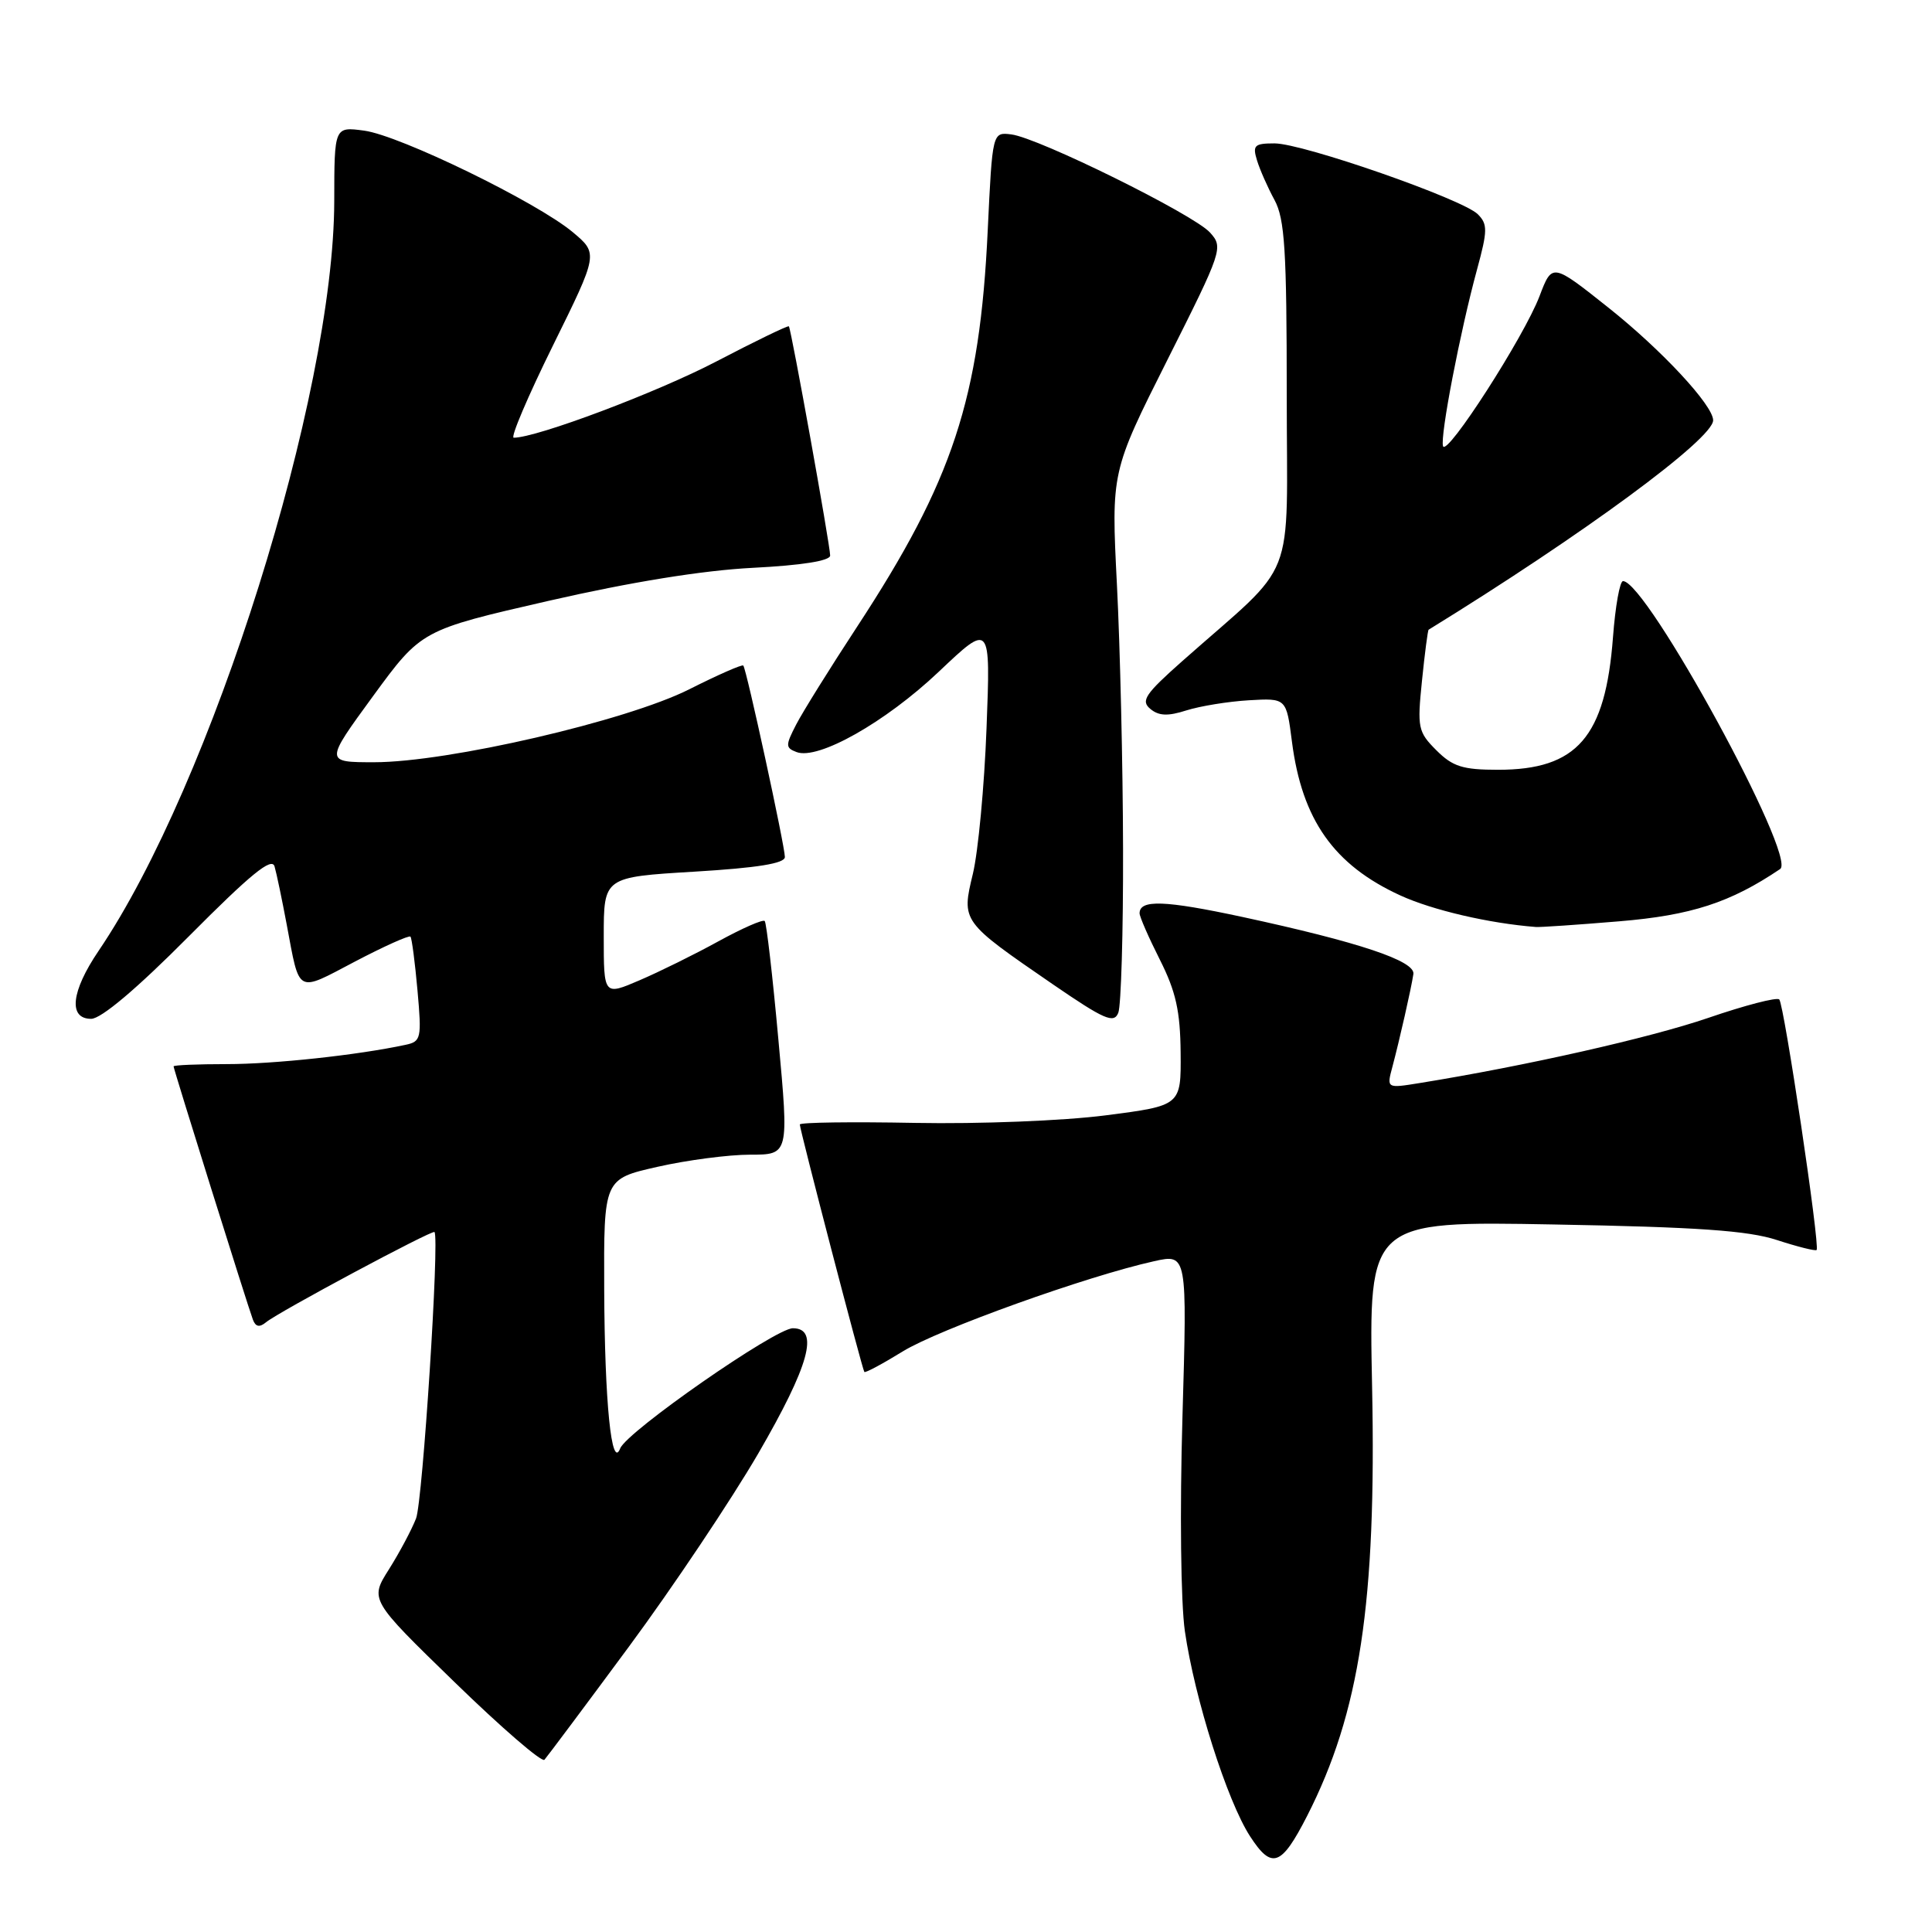 <?xml version="1.0" encoding="UTF-8" standalone="no"?>
<!DOCTYPE svg PUBLIC "-//W3C//DTD SVG 1.1//EN" "http://www.w3.org/Graphics/SVG/1.1/DTD/svg11.dtd" >
<svg xmlns="http://www.w3.org/2000/svg" xmlns:xlink="http://www.w3.org/1999/xlink" version="1.1" viewBox="0 0 256 256">
 <g >
 <path fill="currentColor"
d=" M 173.20 240.62 C 180.18 226.93 182.39 212.32 181.81 183.79 C 181.36 161.80 181.36 161.80 205.93 162.25 C 224.92 162.59 231.63 163.06 235.45 164.31 C 238.18 165.20 240.54 165.79 240.71 165.63 C 241.19 165.15 236.40 133.07 235.76 132.43 C 235.44 132.11 231.20 133.21 226.34 134.88 C 218.63 137.52 202.11 141.25 188.11 143.51 C 183.73 144.22 183.73 144.22 184.50 141.36 C 185.43 137.86 186.99 131.01 187.28 129.07 C 187.55 127.33 180.05 124.83 164.62 121.50 C 154.33 119.29 151.00 119.17 151.00 121.02 C 151.00 121.47 152.21 124.24 153.69 127.17 C 155.81 131.38 156.39 133.97 156.44 139.50 C 156.50 146.50 156.50 146.50 146.50 147.79 C 140.92 148.51 129.76 148.95 121.25 148.79 C 112.86 148.63 105.99 148.72 105.98 149.00 C 105.97 149.65 114.24 181.41 114.53 181.79 C 114.65 181.95 116.94 180.72 119.62 179.07 C 124.36 176.15 143.99 169.10 152.91 167.12 C 157.31 166.14 157.31 166.14 156.68 187.82 C 156.32 200.14 156.46 212.36 157.00 216.13 C 158.29 225.06 162.60 238.63 165.64 243.32 C 168.52 247.76 169.78 247.31 173.20 240.62 Z  M 83.35 218.17 C 89.17 210.29 96.87 198.78 100.47 192.60 C 107.24 180.93 108.60 176.00 105.06 176.00 C 102.73 176.00 83.07 189.68 82.18 191.92 C 81.03 194.85 80.12 185.81 80.06 170.86 C 80.00 156.22 80.00 156.22 87.12 154.61 C 91.04 153.72 96.56 153.00 99.39 153.00 C 104.54 153.00 104.54 153.00 103.14 137.75 C 102.38 129.36 101.56 122.29 101.33 122.04 C 101.10 121.79 98.35 123.00 95.21 124.72 C 92.07 126.45 87.36 128.77 84.75 129.89 C 80.00 131.93 80.00 131.93 80.00 124.07 C 80.00 116.22 80.00 116.22 92.00 115.50 C 100.35 115.00 104.00 114.41 104.00 113.56 C 104.00 112.11 98.91 88.64 98.49 88.19 C 98.33 88.01 95.11 89.43 91.32 91.34 C 83.02 95.52 59.34 101.00 49.59 101.00 C 43.03 101.00 43.03 101.00 49.43 92.24 C 55.84 83.48 55.84 83.48 72.67 79.62 C 83.59 77.12 93.10 75.58 99.75 75.24 C 106.25 74.91 110.00 74.31 110.00 73.61 C 110.00 72.27 104.84 43.61 104.53 43.24 C 104.42 43.10 100.08 45.20 94.91 47.90 C 87.06 52.00 71.12 58.00 68.07 58.00 C 67.61 58.00 69.95 52.51 73.26 45.80 C 79.28 33.60 79.28 33.60 75.89 30.76 C 71.11 26.77 52.98 17.94 48.25 17.31 C 44.30 16.78 44.30 16.78 44.29 26.64 C 44.25 52.36 28.06 103.88 13.06 126.00 C 9.42 131.37 9.02 135.00 12.08 135.00 C 13.40 135.00 18.14 131.00 25.03 124.06 C 33.22 115.82 36.02 113.53 36.38 114.81 C 36.65 115.74 37.37 119.20 37.99 122.50 C 39.74 131.83 39.20 131.53 47.02 127.42 C 50.89 125.39 54.21 123.90 54.39 124.11 C 54.57 124.33 54.99 127.53 55.32 131.24 C 55.89 137.62 55.80 138.01 53.71 138.45 C 47.37 139.81 36.31 141.00 30.06 141.00 C 26.18 141.00 23.00 141.13 23.00 141.30 C 23.00 141.67 32.80 172.96 33.51 174.86 C 33.87 175.82 34.39 175.92 35.26 175.20 C 36.90 173.84 57.27 162.94 57.57 163.25 C 58.26 163.97 56.01 198.91 55.13 201.20 C 54.55 202.69 52.94 205.72 51.54 207.94 C 48.99 211.97 48.99 211.97 60.25 222.91 C 66.44 228.93 71.79 233.55 72.14 233.18 C 72.48 232.80 77.53 226.05 83.35 218.17 Z  M 148.81 112.50 C 148.79 101.50 148.42 85.75 148.00 77.50 C 147.24 62.50 147.24 62.50 154.70 47.66 C 161.99 33.16 162.11 32.78 160.33 30.81 C 158.16 28.41 137.59 18.25 134.00 17.81 C 131.50 17.50 131.50 17.50 130.88 30.50 C 129.83 52.85 126.26 63.67 113.58 83.03 C 110.00 88.49 106.37 94.32 105.50 96.00 C 104.07 98.77 104.07 99.09 105.54 99.65 C 108.39 100.75 117.31 95.71 124.38 89.02 C 131.26 82.50 131.26 82.50 130.72 96.50 C 130.43 104.20 129.61 112.88 128.91 115.79 C 127.39 122.11 127.38 122.09 139.50 130.42 C 146.34 135.11 147.60 135.66 148.18 134.20 C 148.55 133.27 148.84 123.50 148.81 112.50 Z  M 214.54 122.08 C 224.08 121.29 229.27 119.61 235.88 115.15 C 238.17 113.61 218.18 77.00 215.06 77.00 C 214.63 77.00 214.04 80.34 213.73 84.42 C 212.73 97.67 208.98 102.00 198.50 102.00 C 193.82 102.00 192.49 101.58 190.33 99.42 C 187.89 96.98 187.78 96.44 188.42 90.20 C 188.79 86.55 189.19 83.51 189.30 83.44 C 209.79 70.82 227.00 58.15 227.00 55.69 C 227.00 53.71 220.19 46.38 213.13 40.77 C 205.67 34.84 205.67 34.84 204.00 39.23 C 201.96 44.61 191.69 60.57 191.21 59.12 C 190.79 57.87 193.47 43.94 195.72 35.69 C 197.12 30.55 197.13 29.70 195.82 28.39 C 193.81 26.38 172.64 19.00 168.88 19.00 C 166.21 19.00 165.95 19.26 166.56 21.25 C 166.94 22.49 167.98 24.85 168.88 26.50 C 170.24 29.02 170.50 33.16 170.50 52.32 C 170.50 78.00 172.10 73.93 156.67 87.59 C 151.74 91.96 151.13 92.86 152.42 93.93 C 153.54 94.87 154.75 94.92 157.21 94.13 C 159.02 93.56 162.74 92.95 165.48 92.79 C 170.45 92.50 170.45 92.50 171.19 98.28 C 172.52 108.63 176.75 114.62 185.55 118.65 C 189.80 120.60 197.32 122.35 203.50 122.83 C 204.05 122.88 209.02 122.54 214.54 122.08 Z "/>
</g>
</svg>
